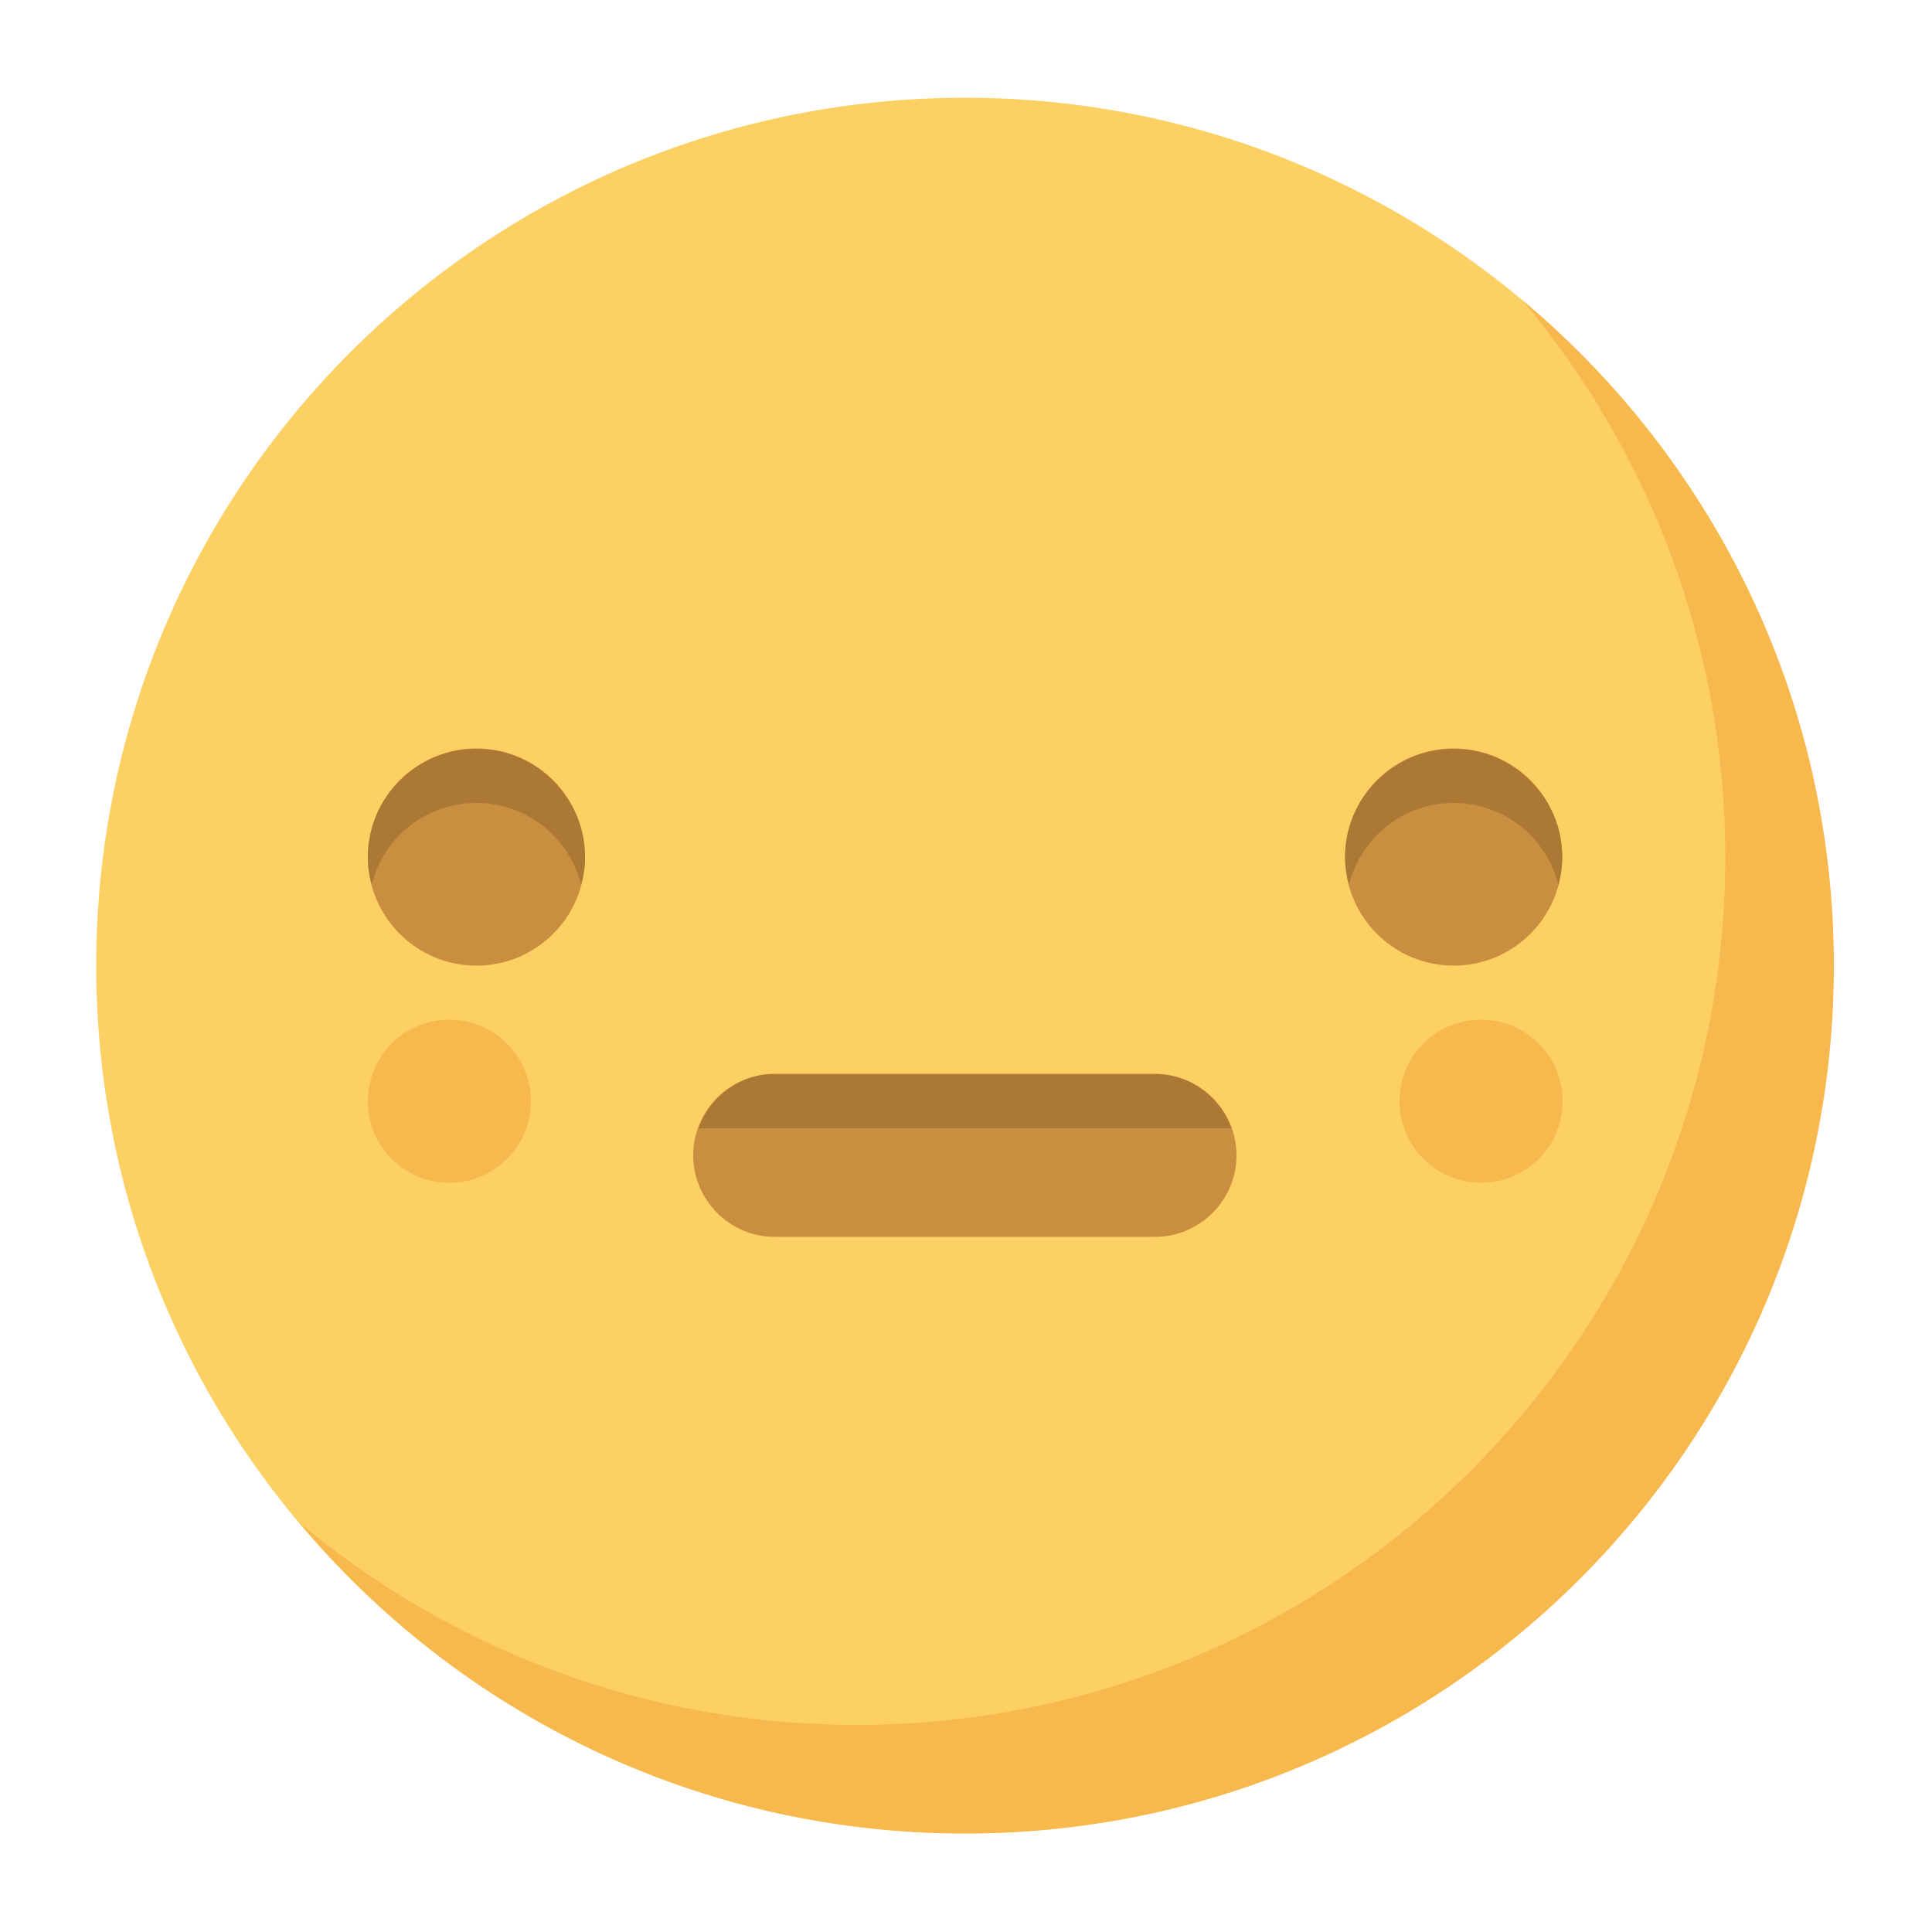 <svg xmlns="http://www.w3.org/2000/svg" viewBox="0 0 500 500"><style>.prefix__st1{fill:#f7b84e}.prefix__st2{fill:#c98e3f}.prefix__st3{fill:#ab7934}</style><path d="M24.9 249.9c0 124 100.7 224.6 224.8 224.6 124.2 0 224.8-100.5 224.8-224.6 0-124-100.7-224.6-224.8-224.6-124.1 0-224.8 100.5-224.8 224.6z" fill="#fcd063"/><path class="prefix__st1" d="M394 77.7c32.7 39 52.5 89.2 52.5 144.1 0 124-100.7 224.6-224.8 224.6-54.9 0-105.2-19.7-144.3-52.4 41.2 49.2 103.1 80.5 172.4 80.5 124.2 0 224.8-100.6 224.8-224.6 0-69.2-31.4-131-80.6-172.2z"/><path class="prefix__st2" d="M95.2 221.8c0 15.5 12.6 28.1 28.1 28.1s28.1-12.6 28.1-28.1-12.6-28.1-28.1-28.1-28.1 12.6-28.1 28.1z"/><path class="prefix__st3" d="M123.3 207.8c13.1 0 24 9 27.1 21.1.6-2.3 1-4.6 1-7 0-15.5-12.6-28.1-28.1-28.1s-28.1 12.6-28.1 28.1c0 2.4.4 4.8 1 7 3.1-12.2 14-21.1 27.1-21.1z"/><path class="prefix__st2" d="M348.1 221.8c0 15.5 12.6 28.1 28.1 28.1s28.1-12.6 28.1-28.1-12.6-28.1-28.1-28.1-28.1 12.6-28.1 28.1z"/><path class="prefix__st3" d="M376.2 207.8c13.1 0 24 9 27.1 21.1.6-2.3 1-4.6 1-7 0-15.5-12.6-28.1-28.1-28.1s-28.1 12.6-28.1 28.1c0 2.4.4 4.8 1 7 3.2-12.2 14-21.1 27.1-21.1z"/><path class="prefix__st1" d="M362.2 285c0 11.6 9.4 21.1 21.1 21.1 11.6 0 21.1-9.4 21.1-21.1 0-11.6-9.4-21.1-21.1-21.1s-21.1 9.4-21.1 21.1zM95.2 285c0 11.6 9.4 21.1 21.1 21.1 11.6 0 21.1-9.4 21.1-21.1 0-11.6-9.4-21.1-21.1-21.1s-21.1 9.4-21.1 21.1z"/><path class="prefix__st2" d="M320 299c0 11.6-9.5 21.1-21.1 21.1h-98.4c-11.6 0-21.1-9.5-21.1-21.1s9.5-21.1 21.1-21.1h98.4c11.6 0 21.1 9.5 21.1 21.1z"/><path class="prefix__st3" d="M180.8 292h137.9c-2.9-8.1-10.7-14-19.8-14h-98.4c-9-.1-16.8 5.8-19.7 14z"/></svg>